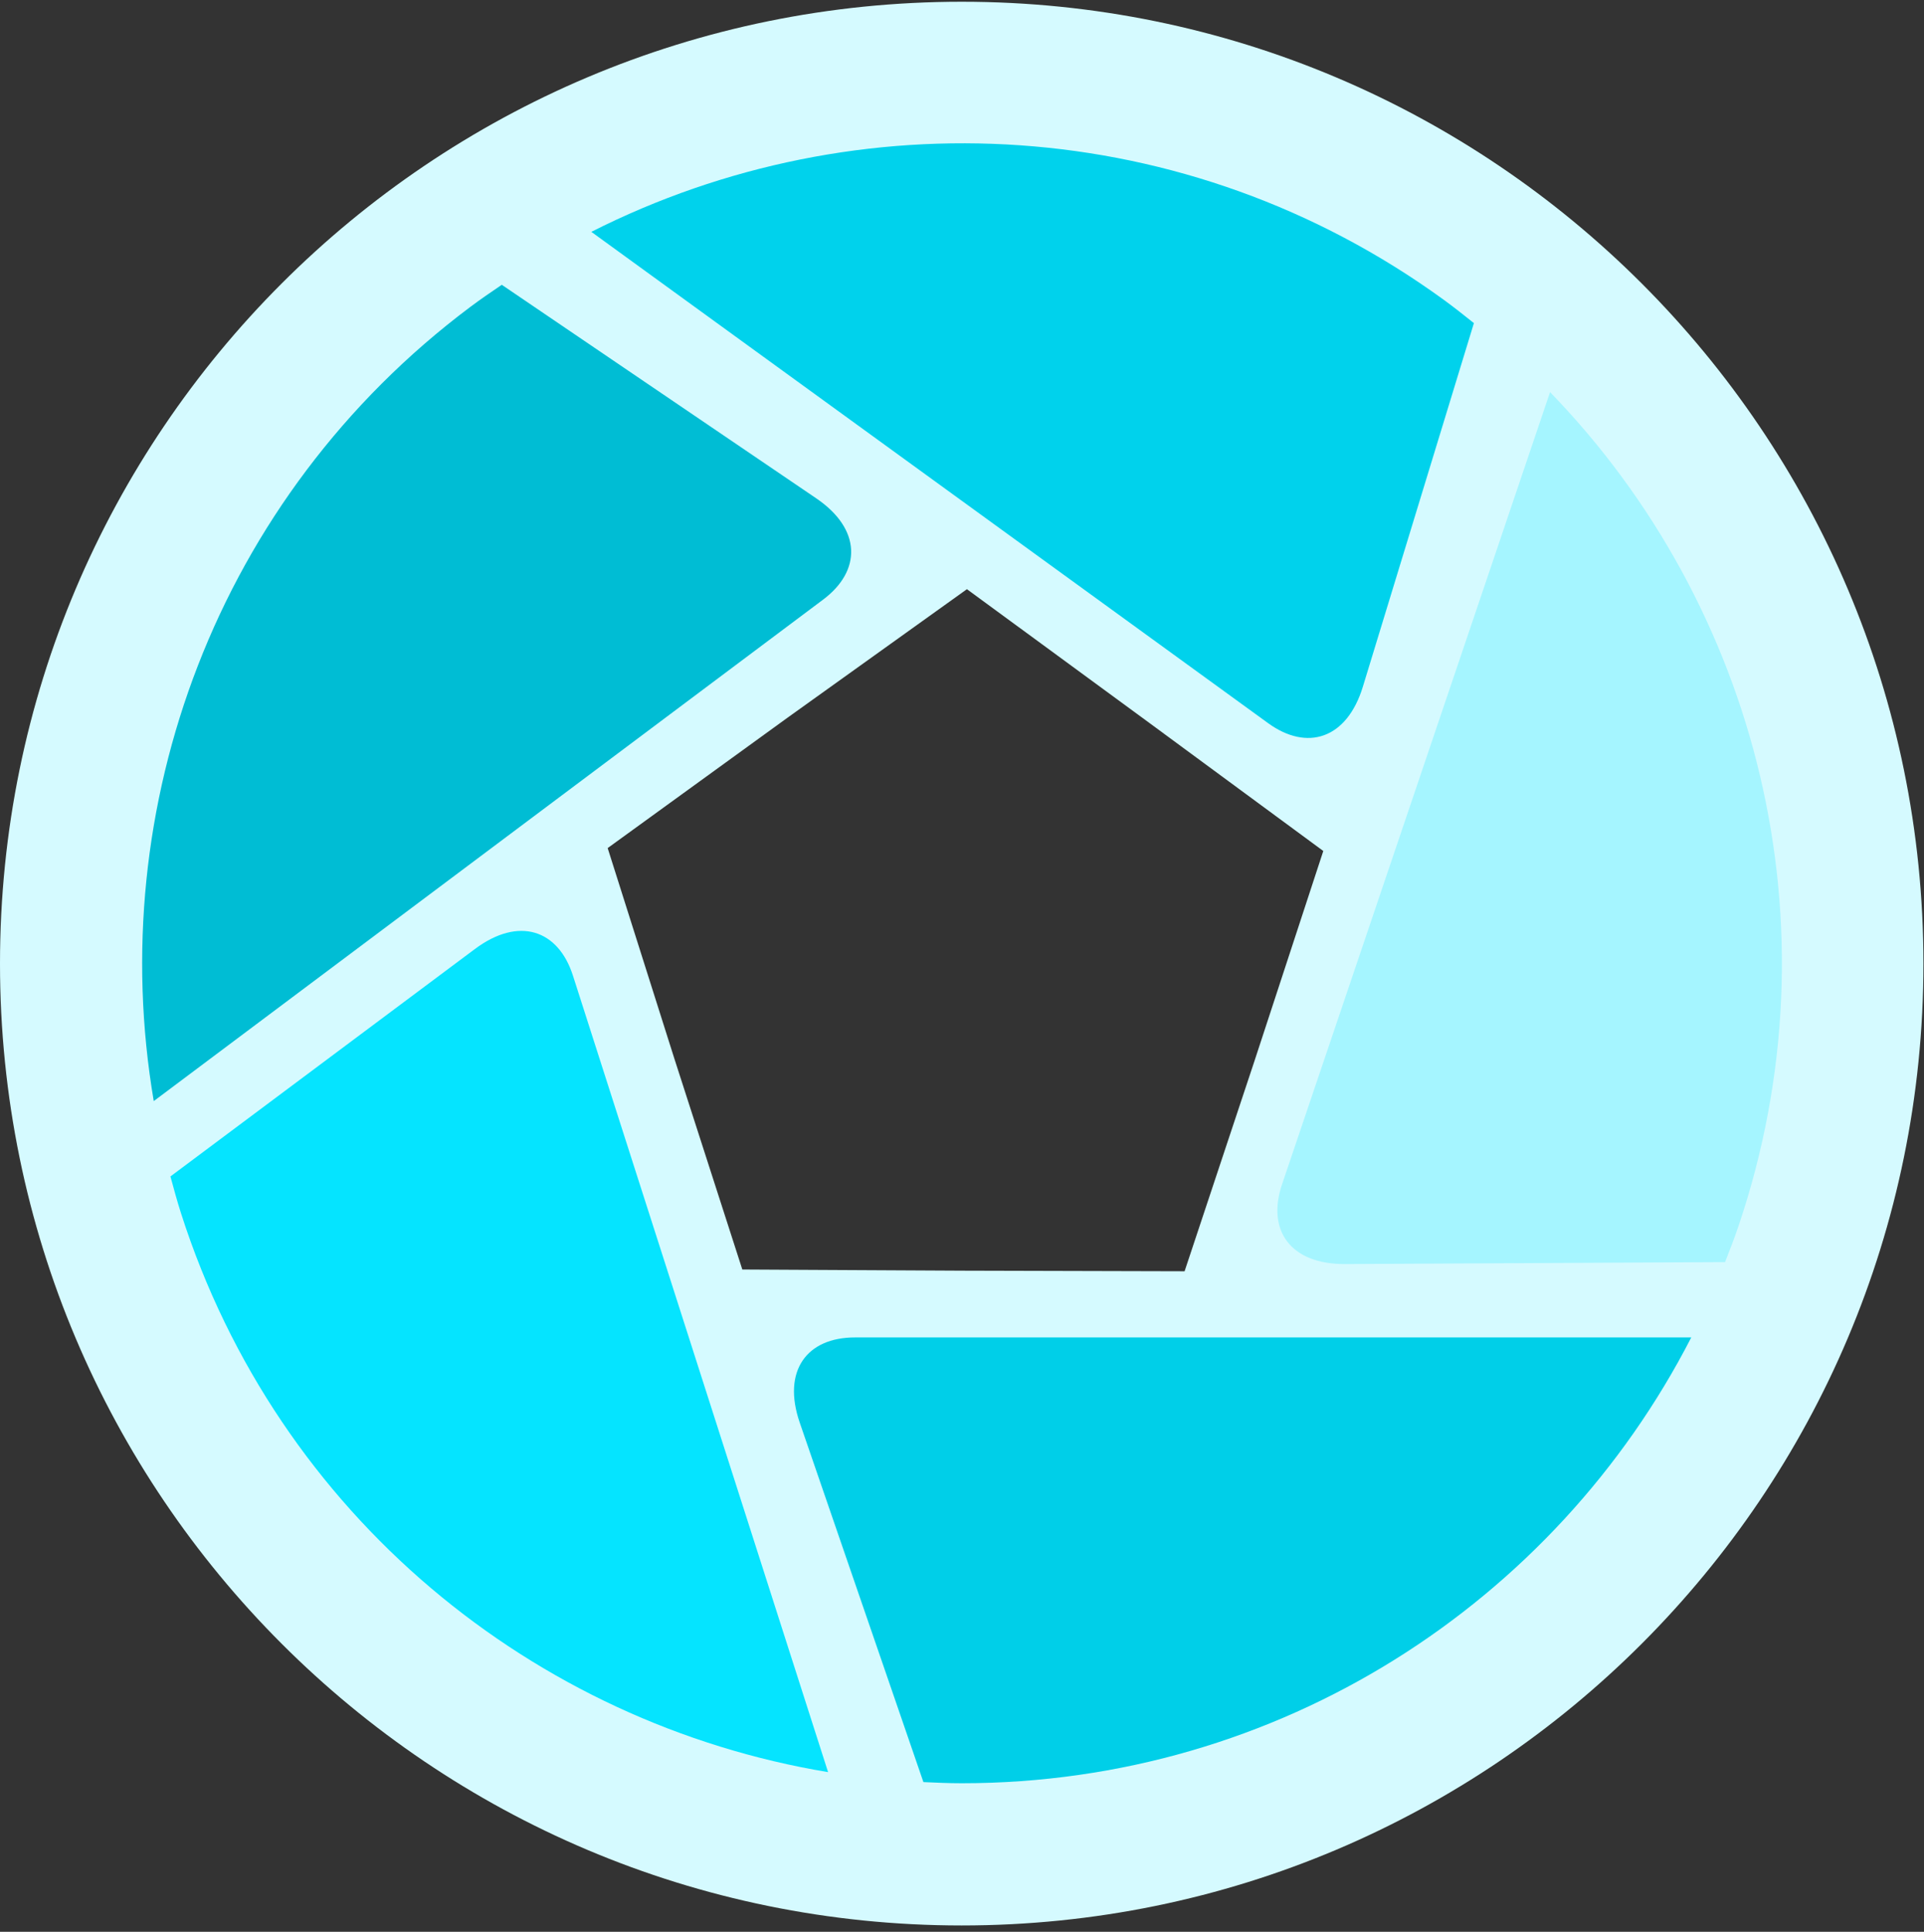 <?xml version="1.0" encoding="UTF-8" standalone="no"?>
<svg width="256px" height="257px" viewBox="0 0 256 257" version="1.1" xmlns="http://www.w3.org/2000/svg" xmlns:xlink="http://www.w3.org/1999/xlink" preserveAspectRatio="xMidYMid">
	<rect x="0" y="0" width="256" height="257" fill="#333333" stroke="none"/>
	<g>
		<path d="M127.961,0.232 C57.292,0.232 0,57.523 0,128.193 C0,198.863 57.292,256.154 127.961,256.154 C198.631,256.154 255.923,198.863 255.923,128.193 C255.923,57.523 198.631,0.232 127.961,0.232 L127.961,0.232 Z M128.656,78.383 L152.364,95.759 L176.072,113.211 L166.883,141.244 L157.616,169.122 L128.193,169.045 L98.77,168.89 L89.735,140.858 L80.854,112.825 L104.717,95.527 L128.656,78.383 L128.656,78.383 Z" fill="#d5faff"></path>
		<path d="M113.752,177.926 C107.373,177.926 104.025,182.346 106.416,189.278 L122.865,237.08 C124.547,237.157 126.259,237.234 127.961,237.234 C170.271,237.234 206.947,213.14 225.033,177.926 L113.752,177.926 L113.752,177.926 Z" fill="#00cfe8"></path>
		<path d="M170.577,157.577 C168.533,163.619 171.646,168.207 178.979,168.164 L229.531,167.904 C230.144,166.335 230.765,164.738 231.311,163.126 C244.872,123.048 233.803,80.585 206.244,52.166 L170.577,157.577 L170.577,157.577 Z" fill="#a5f5ff"></path>
		<path d="M76.23,129.781 C74.284,123.707 69.053,121.867 63.181,126.258 L22.677,156.507 C23.117,158.134 23.565,159.788 24.085,161.408 C36.993,201.701 71.129,229.277 110.182,235.756 L76.23,129.781 L76.23,129.781 Z" fill="#05e4ff"></path>
		<path d="M109.522,79.768 C114.628,75.944 114.658,70.399 108.588,66.284 L66.765,37.887 C65.372,38.834 63.955,39.798 62.593,40.819 C28.73,66.185 13.822,107.457 20.458,146.483 L109.522,79.768 L109.522,79.768 Z" fill="#00bdd4"></path>
		<path d="M168.739,96.212 C173.901,99.958 179.207,98.348 181.344,91.334 L196.112,42.986 C194.795,41.935 193.455,40.867 192.078,39.867 C157.837,15.014 114.002,12.97 78.68,30.844 L168.739,96.212 L168.739,96.212 Z" fill="#00d2ec"></path>
	</g>
</svg>